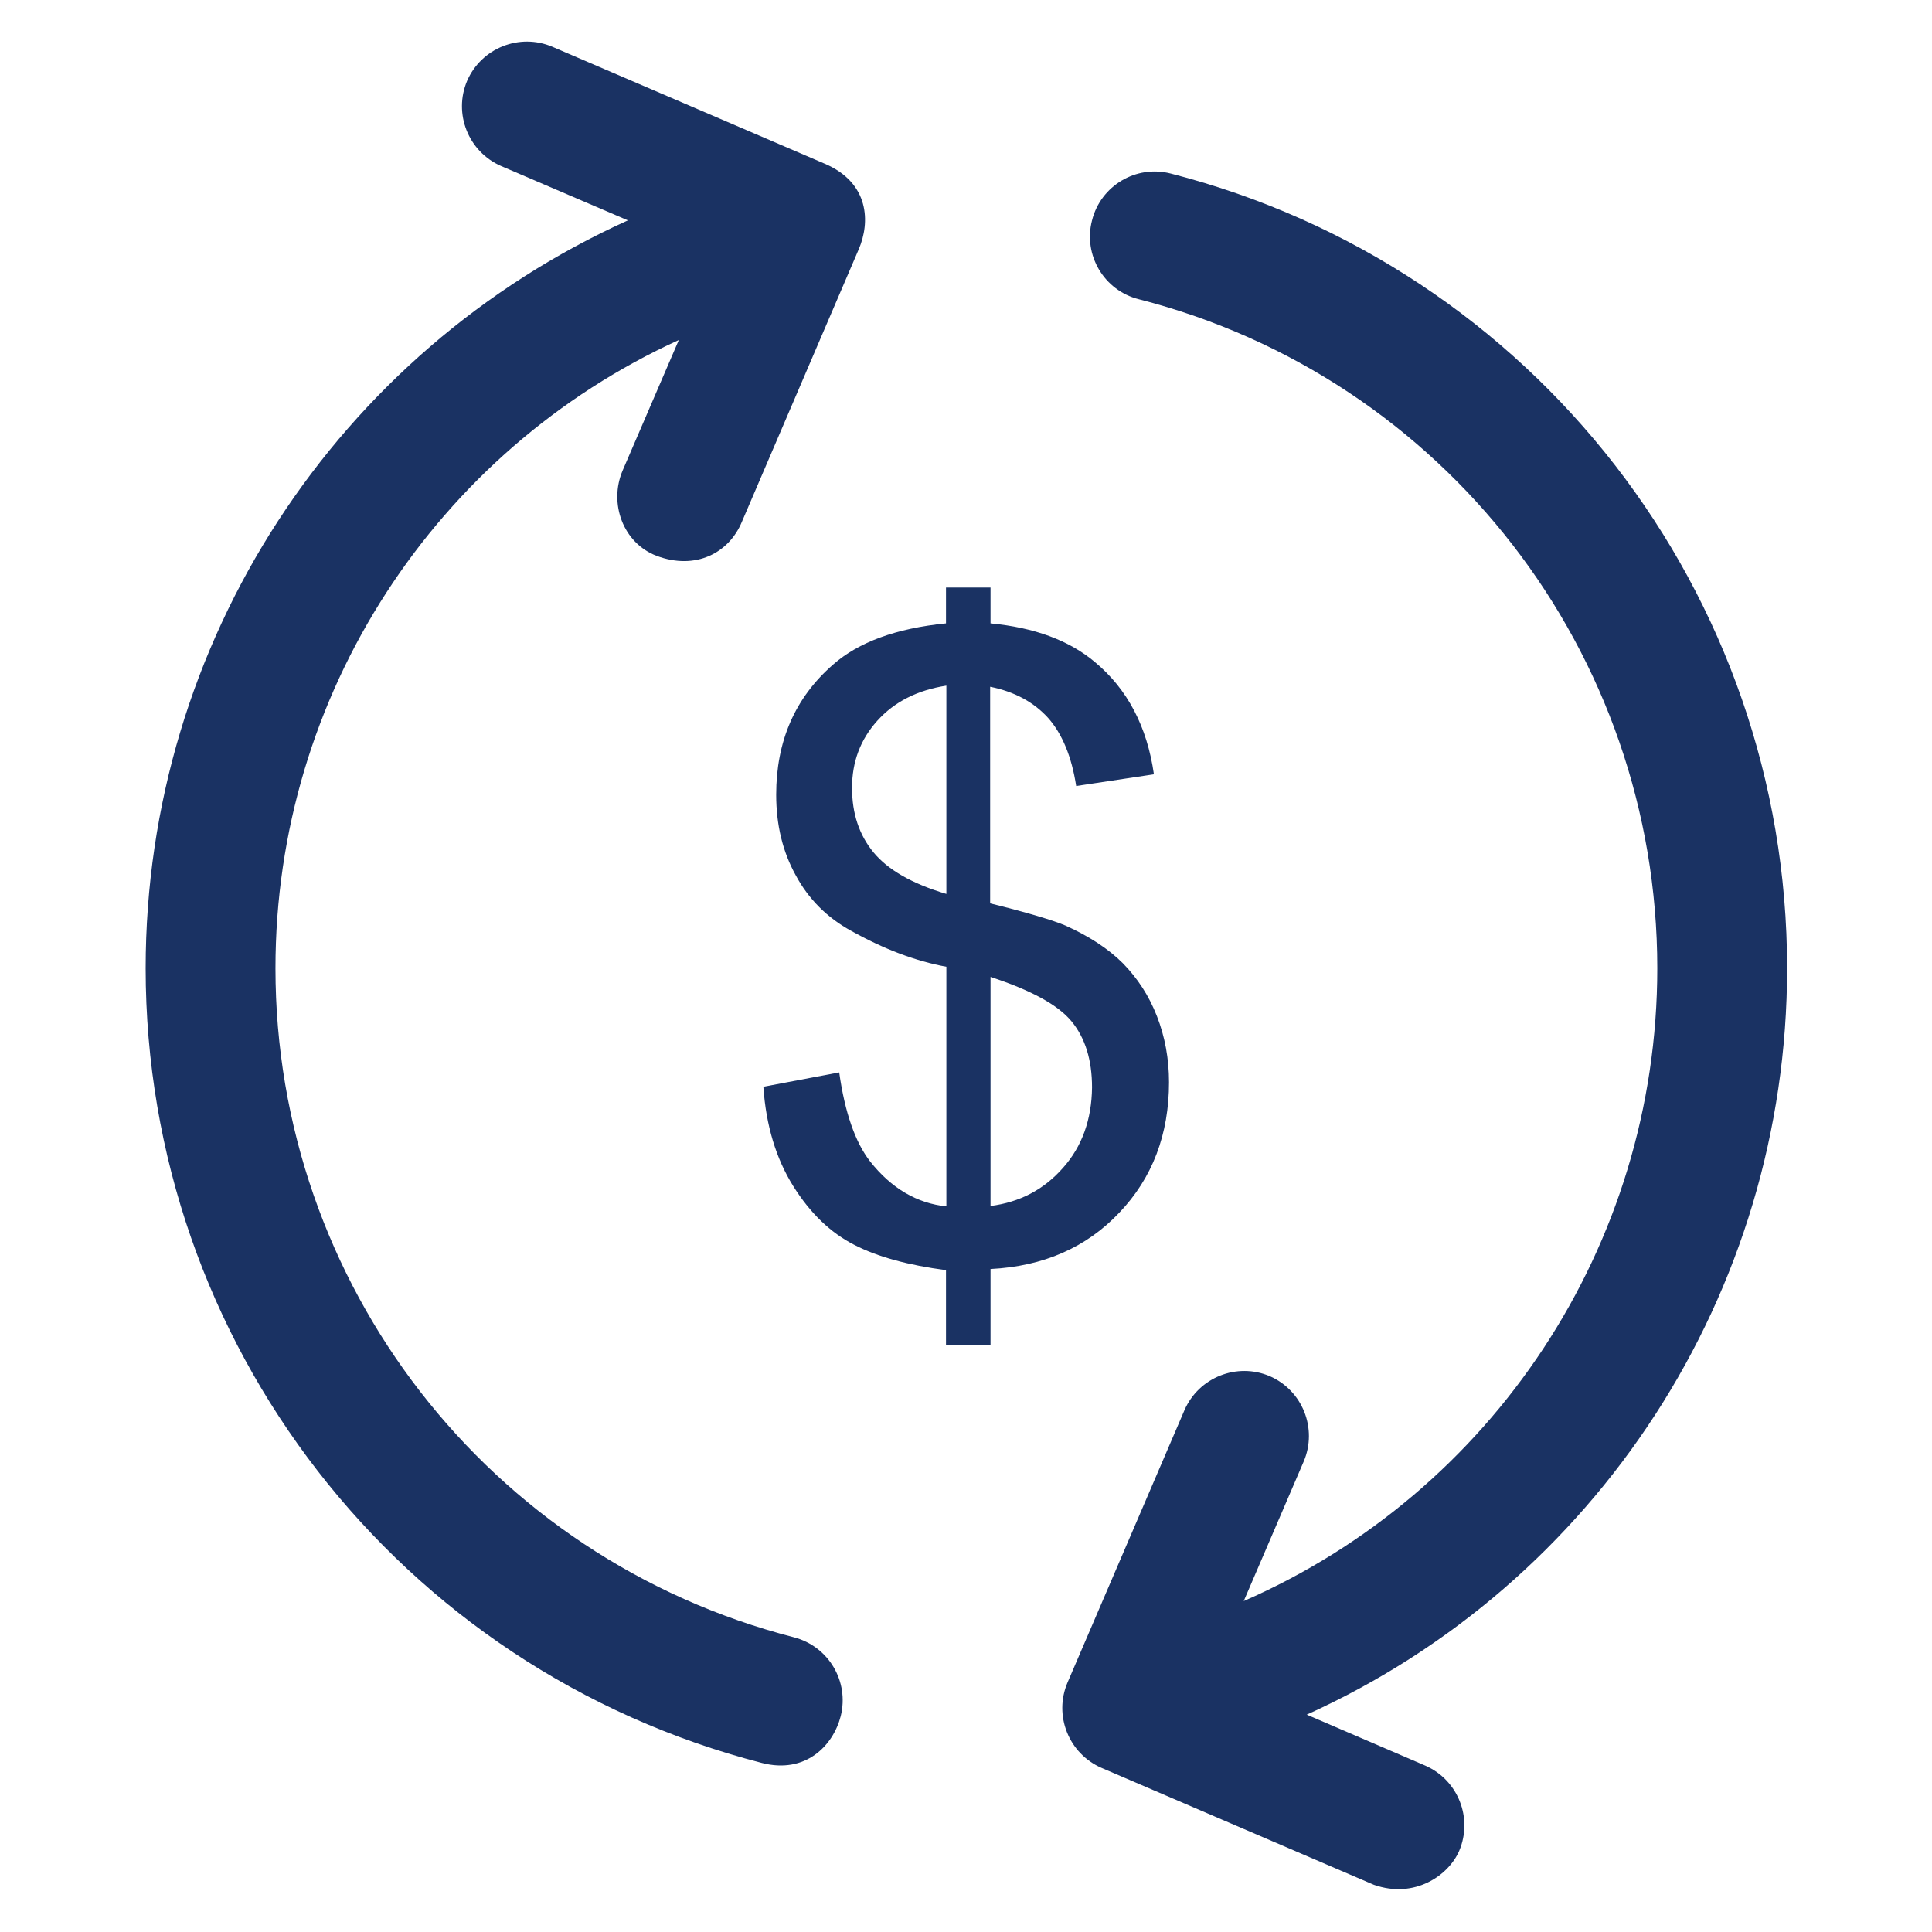 <?xml version='1.0' encoding='utf-8'?>
<!DOCTYPE svg PUBLIC '-//W3C//DTD SVG 1.1//EN' 'http://www.w3.org/Graphics/SVG/1.1/DTD/svg11.dtd'>
<svg version="1.1" xmlns="http://www.w3.org/2000/svg" fill="#1A3263" viewBox="0 0 512 512" xmlns:xlink="http://www.w3.org/1999/xlink" enable-background="new 0 0 512 512">
  <g>
    <g>
      <g >
        <path style="stroke-width:1px;" d="m473.6,256.6c0-99.3-67.1-185.9-163.3-210.6-9.2-2.4-18.6,3.2-20.9,12.4-2.4,9.2 3.2,18.6 12.4,20.9 80.9,20.7 137.4,93.7 137.4,177.3 0,73.7-43.9,139-109.6,167.7l15.9-37c3.7-8.7-0.3-18.8-9-22.6-8.7-3.7-18.8,0.3-22.6,9l-31,72.2c-3.7,8.7 0.3,18.8 9,22.6l72.2,31c10.8,3.8 19.8-2.5 22.6-9 3.7-8.7-0.3-18.8-9-22.6l-31.4-13.5c76.5-34.6 127.3-111.4 127.3-197.8z"/>
        <path style="stroke-width:0.1px;" d="m210.4,433.9c-80.9-20.8-137.4-93.7-137.4-177.3 0-72.7 42.7-137.2 106.9-166.5l-14.9,34.6c-3.7,8.7 0.1,19.2 9,22.6 10.4,3.9 19.2-0.8 22.6-9l31-72.3c3-7 2.9-17.5-9-22.6l-72.2-31c-8.7-3.7-18.8,0.3-22.6,9-3.7,8.7 0.3,18.8 9,22.6l33.6,14.4c-76.8,34.7-127.8,111.6-127.8,198.2 7.10543e-15,99.3 67.2,185.8 163.3,210.6 11.6,3 18.9-4.6 20.9-12.4 2.3-9.2-3.2-18.5-12.4-20.9z"/>
        <path d="m296.6,321.4c8.8-9.2 13.2-20.8 13.2-34.6 0-6.3-1.1-12.1-3.2-17.5-2.1-5.4-5.1-10-9-14-3.9-3.9-9-7.2-15.2-10-3.3-1.4-9.9-3.4-20-5.9v-57.4c6.5,1.3 11.6,4.1 15.4,8.3 3.7,4.2 6.2,10.2 7.4,18l20.6-3.1c-1.8-12.6-7-22.6-15.7-29.8-6.8-5.7-16-9.1-27.6-10.2v-9.5h-11.8v9.5c-13.2,1.3-23.2,5-29.9,10.9-10.1,8.8-15.1,20.3-15.1,34.5 0,8 1.7,15.1 5.2,21.4 3.4,6.3 8.3,11.2 14.7,14.7 8.6,4.8 17,8 25.2,9.5v63.5c-7.8-0.8-14.6-4.8-20.2-11.9-3.9-5-6.7-12.9-8.2-23.6l-20.1,3.8c0.7,10.3 3.4,19.1 7.9,26.3 4.5,7.2 9.9,12.4 16.2,15.6 6.2,3.2 14.4,5.4 24.3,6.7v19.9h11.8v-20.2c14-0.7 25.4-5.7 34.1-14.9zm-45.8-84.5c-9.1-2.7-15.5-6.4-19.3-11-3.8-4.6-5.7-10.3-5.7-17.1 0-6.9 2.2-12.8 6.7-17.8 4.5-5 10.6-8.1 18.3-9.3v55.2zm30.9,72.6c-5.1,5.8-11.5,9.1-19.2,10.1v-60.7c10.7,3.5 17.9,7.4 21.5,11.8 3.6,4.4 5.4,10.2 5.4,17.5-0.1,8.4-2.6,15.6-7.7,21.3z"/>
      </g>
    </g>
  </g>
</svg>
